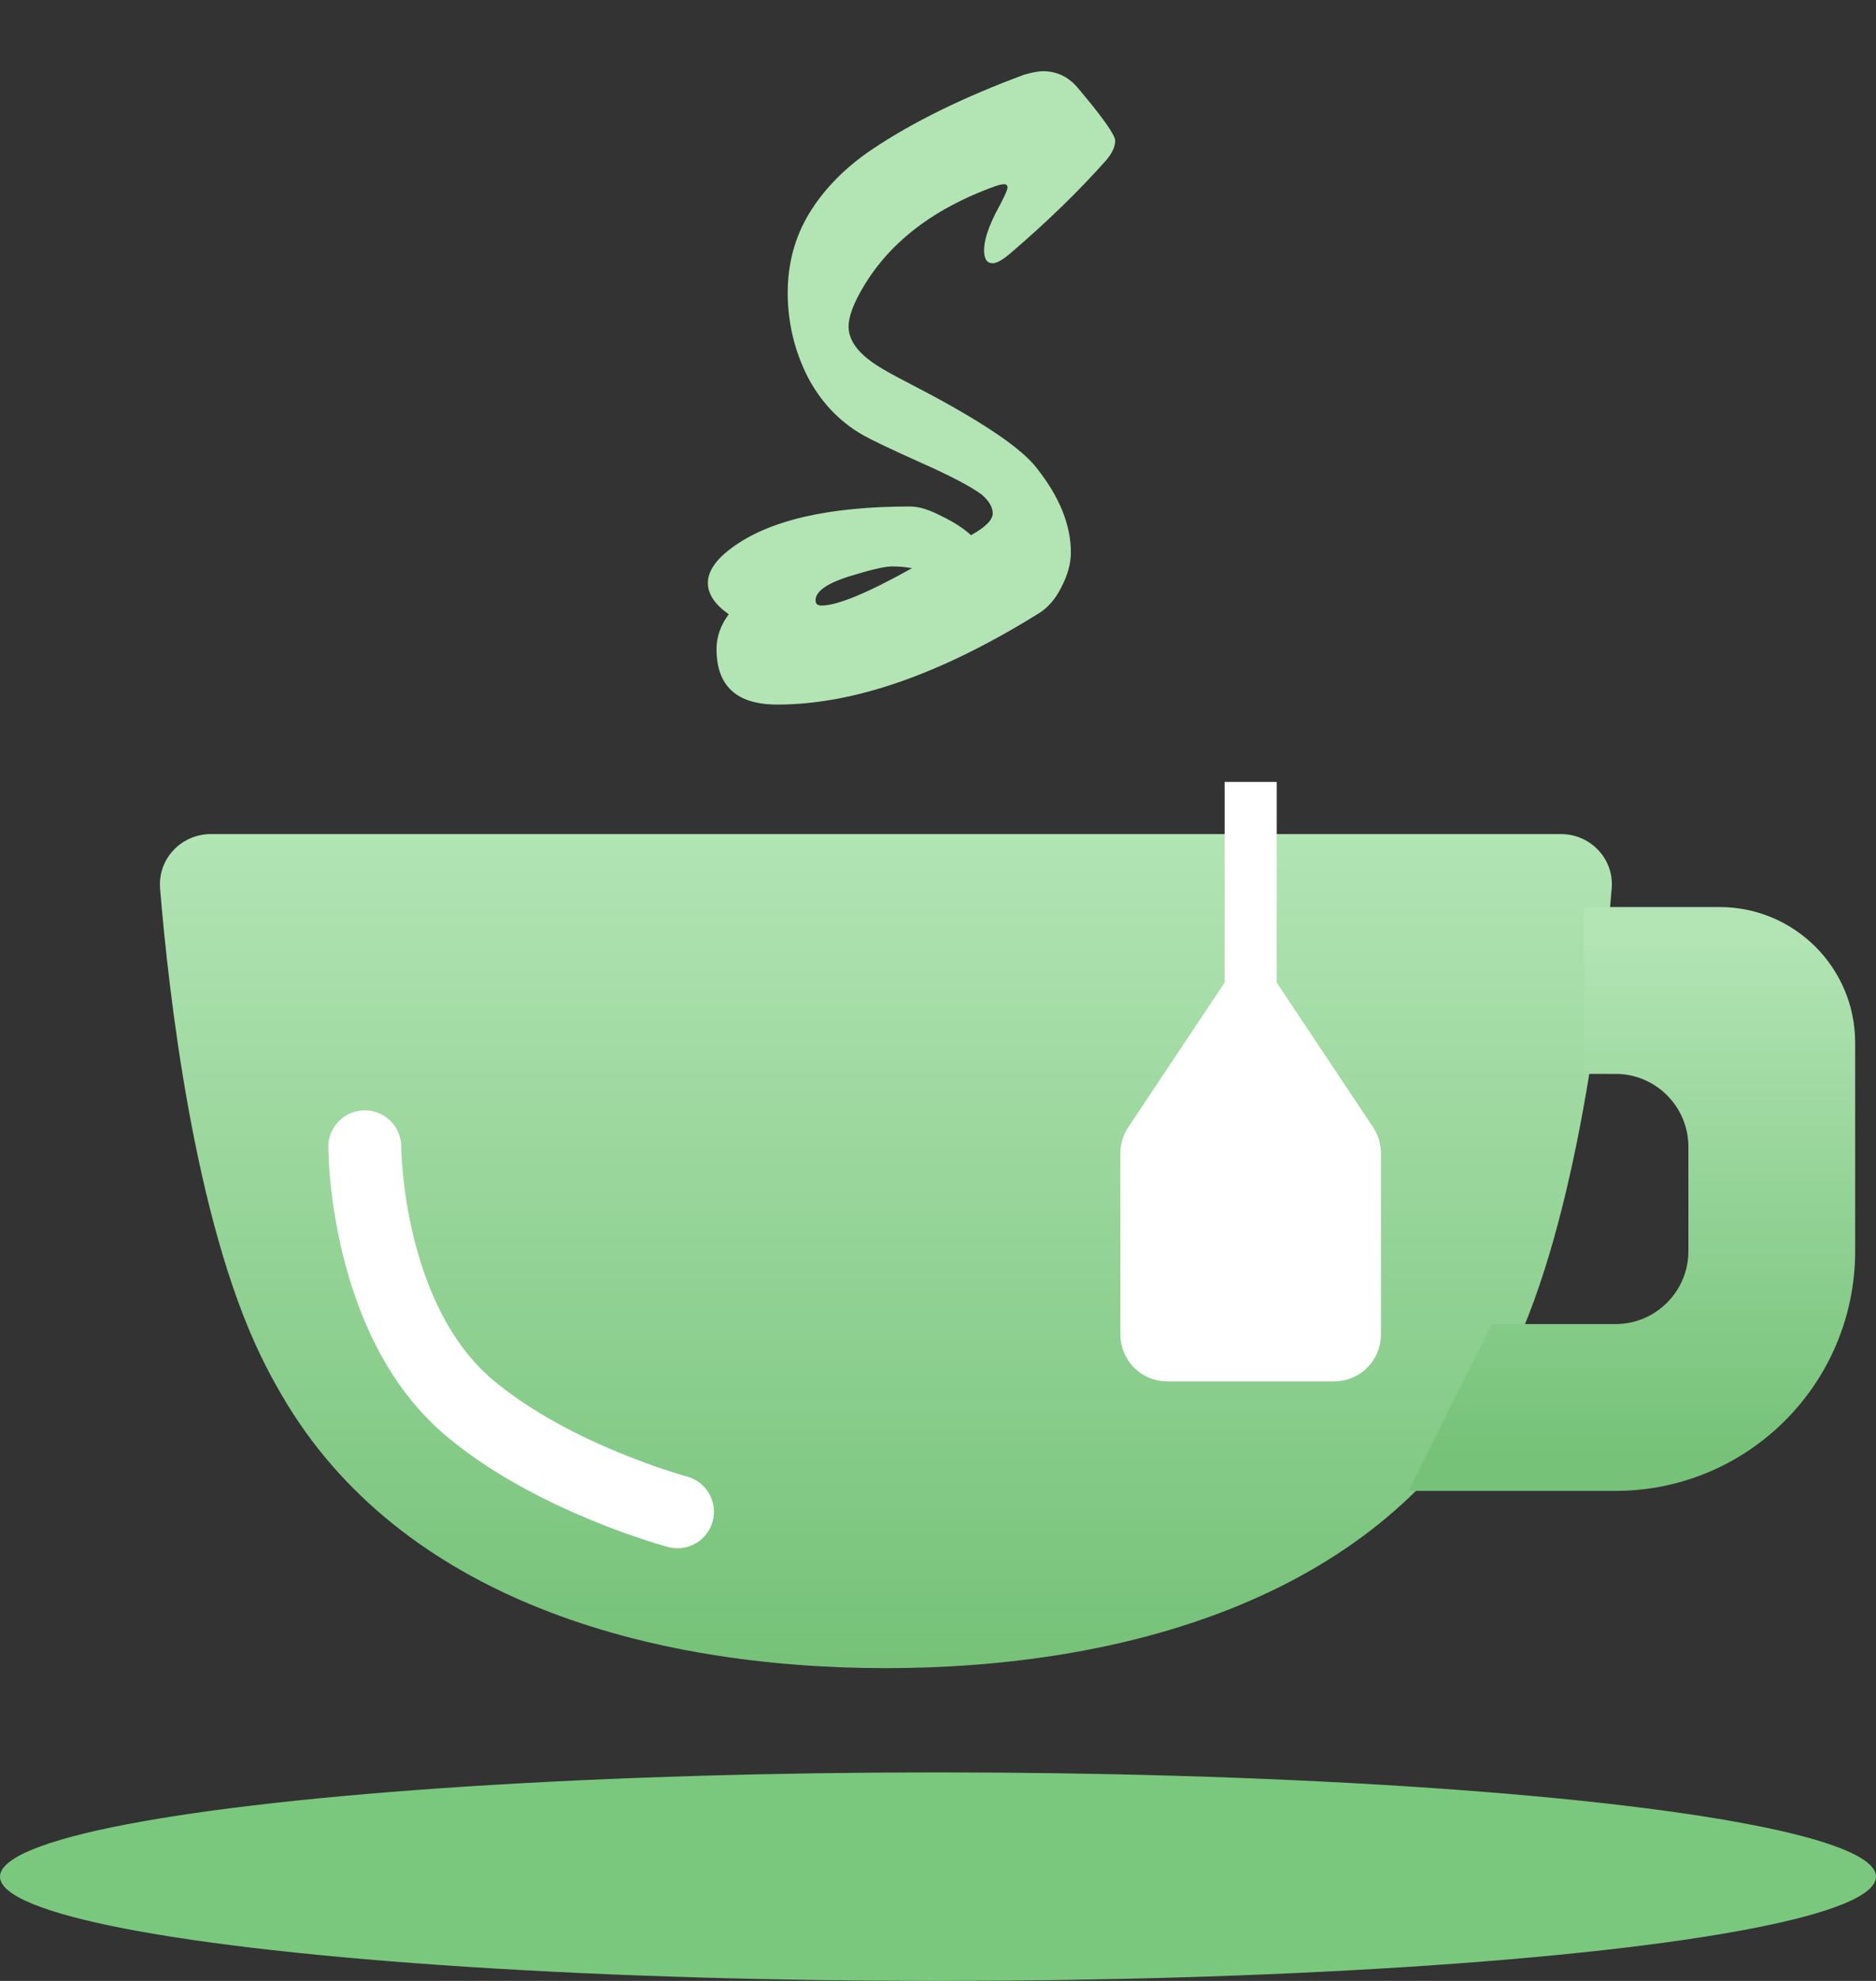<svg width="18" height="19" viewBox="0 0 18 19" fill="none" xmlns="http://www.w3.org/2000/svg">
<rect x="0" y="0" width="18" height="19" fill="#333333" stroke="none"/>
<path d="M14.976 8H2.024C1.739 8 1.513 8.238 1.536 8.522C1.617 9.511 1.861 11.676 2.5 13C2.562 13.129 2.63 13.256 2.703 13.381C3.84 15.34 6.235 16 8.5 16C10.765 16 13.16 15.34 14.297 13.381C14.37 13.256 14.438 13.129 14.5 13C15.139 11.676 15.383 9.511 15.464 8.522C15.488 8.238 15.261 8 14.976 8Z" fill="url(#paint0_linear_559_1014)"/>
<path d="M16.5 9H15.5V10C16.052 10 16.5 10.448 16.5 11V12C16.5 12.552 16.052 13 15.5 13H14.5L14 14H15.5C16.605 14 17.5 13.105 17.5 12V10C17.5 9.448 17.052 9 16.5 9Z" fill="url(#paint1_linear_559_1014)" stroke="url(#paint2_linear_559_1014)" stroke-width="0.6"/>
<ellipse cx="9" cy="18" rx="9" ry="1" fill="#7AC87D"/>
<path d="M11.034 10.95L12 9.5L12.966 10.95C12.988 10.982 13 11.021 13 11.061V12.8C13 12.911 12.911 13 12.8 13H11.2C11.089 13 11 12.911 11 12.8V11.061C11 11.021 11.012 10.982 11.034 10.95Z" fill="white"/>
<path d="M12 7.5V9.5M12 9.5L11.034 10.95C11.012 10.982 11 11.021 11 11.061V12.8C11 12.911 11.089 13 11.2 13H12.8C12.911 13 13 12.911 13 12.8V11.061C13 11.021 12.988 10.982 12.966 10.95L12 9.5Z" stroke="white" stroke-width="0.5"/>
<path d="M3.5 11C3.5 11 3.5 12.654 4.5 13.5C5.303 14.179 6.5 14.5 6.5 14.5" stroke="white" stroke-width="0.7" stroke-linecap="round"/>
<path d="M10.333 0.833C10.578 1.122 10.7 1.294 10.7 1.35C10.7 1.406 10.672 1.467 10.617 1.533C10.356 1.828 10.05 2.125 9.7 2.425C9.622 2.492 9.564 2.525 9.525 2.525C9.469 2.525 9.442 2.483 9.442 2.4C9.442 2.311 9.478 2.194 9.55 2.05C9.628 1.906 9.667 1.822 9.667 1.8C9.667 1.778 9.656 1.767 9.633 1.767C9.617 1.767 9.592 1.772 9.558 1.783C8.919 2.011 8.475 2.369 8.225 2.858C8.169 2.969 8.142 3.061 8.142 3.133C8.142 3.278 8.253 3.414 8.475 3.542C8.508 3.564 8.658 3.644 8.925 3.783C9.464 4.072 9.803 4.306 9.942 4.483C10.164 4.761 10.275 5.033 10.275 5.3C10.275 5.406 10.244 5.517 10.183 5.633C10.128 5.744 10.056 5.828 9.967 5.883C9.028 6.467 8.192 6.758 7.458 6.758C7.069 6.758 6.875 6.581 6.875 6.225C6.875 6.108 6.914 5.997 6.992 5.892C6.858 5.797 6.792 5.697 6.792 5.592C6.792 5.481 6.867 5.369 7.017 5.258C7.372 4.992 7.944 4.858 8.733 4.858C8.817 4.858 8.917 4.889 9.033 4.95C9.15 5.006 9.244 5.067 9.317 5.133C9.456 5.056 9.525 4.986 9.525 4.925C9.525 4.864 9.489 4.803 9.417 4.742C9.311 4.664 9.114 4.561 8.825 4.433C8.542 4.306 8.361 4.219 8.283 4.175C8.05 4.042 7.869 3.85 7.742 3.6C7.619 3.35 7.558 3.086 7.558 2.808C7.558 2.525 7.628 2.269 7.767 2.042C7.911 1.808 8.111 1.606 8.367 1.433C8.756 1.172 9.242 0.933 9.825 0.717C9.903 0.694 9.964 0.683 10.008 0.683C10.136 0.683 10.244 0.733 10.333 0.833ZM8.75 5.45C8.694 5.439 8.631 5.433 8.558 5.433C8.486 5.433 8.344 5.467 8.133 5.533C7.928 5.6 7.825 5.675 7.825 5.758C7.825 5.792 7.844 5.808 7.883 5.808C8.033 5.808 8.322 5.689 8.75 5.45Z" fill="url(#paint3_linear_559_1014)"/>
<defs>
<linearGradient id="paint0_linear_559_1014" x1="8.5" y1="8" x2="8.5" y2="16" gradientUnits="userSpaceOnUse">
<stop stop-color="#B2E4B4"/>
<stop offset="1" stop-color="#75C278"/>
</linearGradient>
<linearGradient id="paint1_linear_559_1014" x1="15.75" y1="9" x2="15.75" y2="14" gradientUnits="userSpaceOnUse">
<stop stop-color="#B2E4B4"/>
<stop offset="1" stop-color="#75C278"/>
</linearGradient>
<linearGradient id="paint2_linear_559_1014" x1="15.75" y1="9" x2="15.75" y2="14" gradientUnits="userSpaceOnUse">
<stop stop-color="#B2E4B4"/>
<stop offset="1" stop-color="#75C278"/>
</linearGradient>
<linearGradient id="paint3_linear_559_1014" x1="9" y1="0" x2="9" y2="8" gradientUnits="userSpaceOnUse">
<stop stop-color="#B2E4B4"/>
<stop offset="1" stop-color="#B2E4B4"/>
</linearGradient>
</defs>
</svg>
